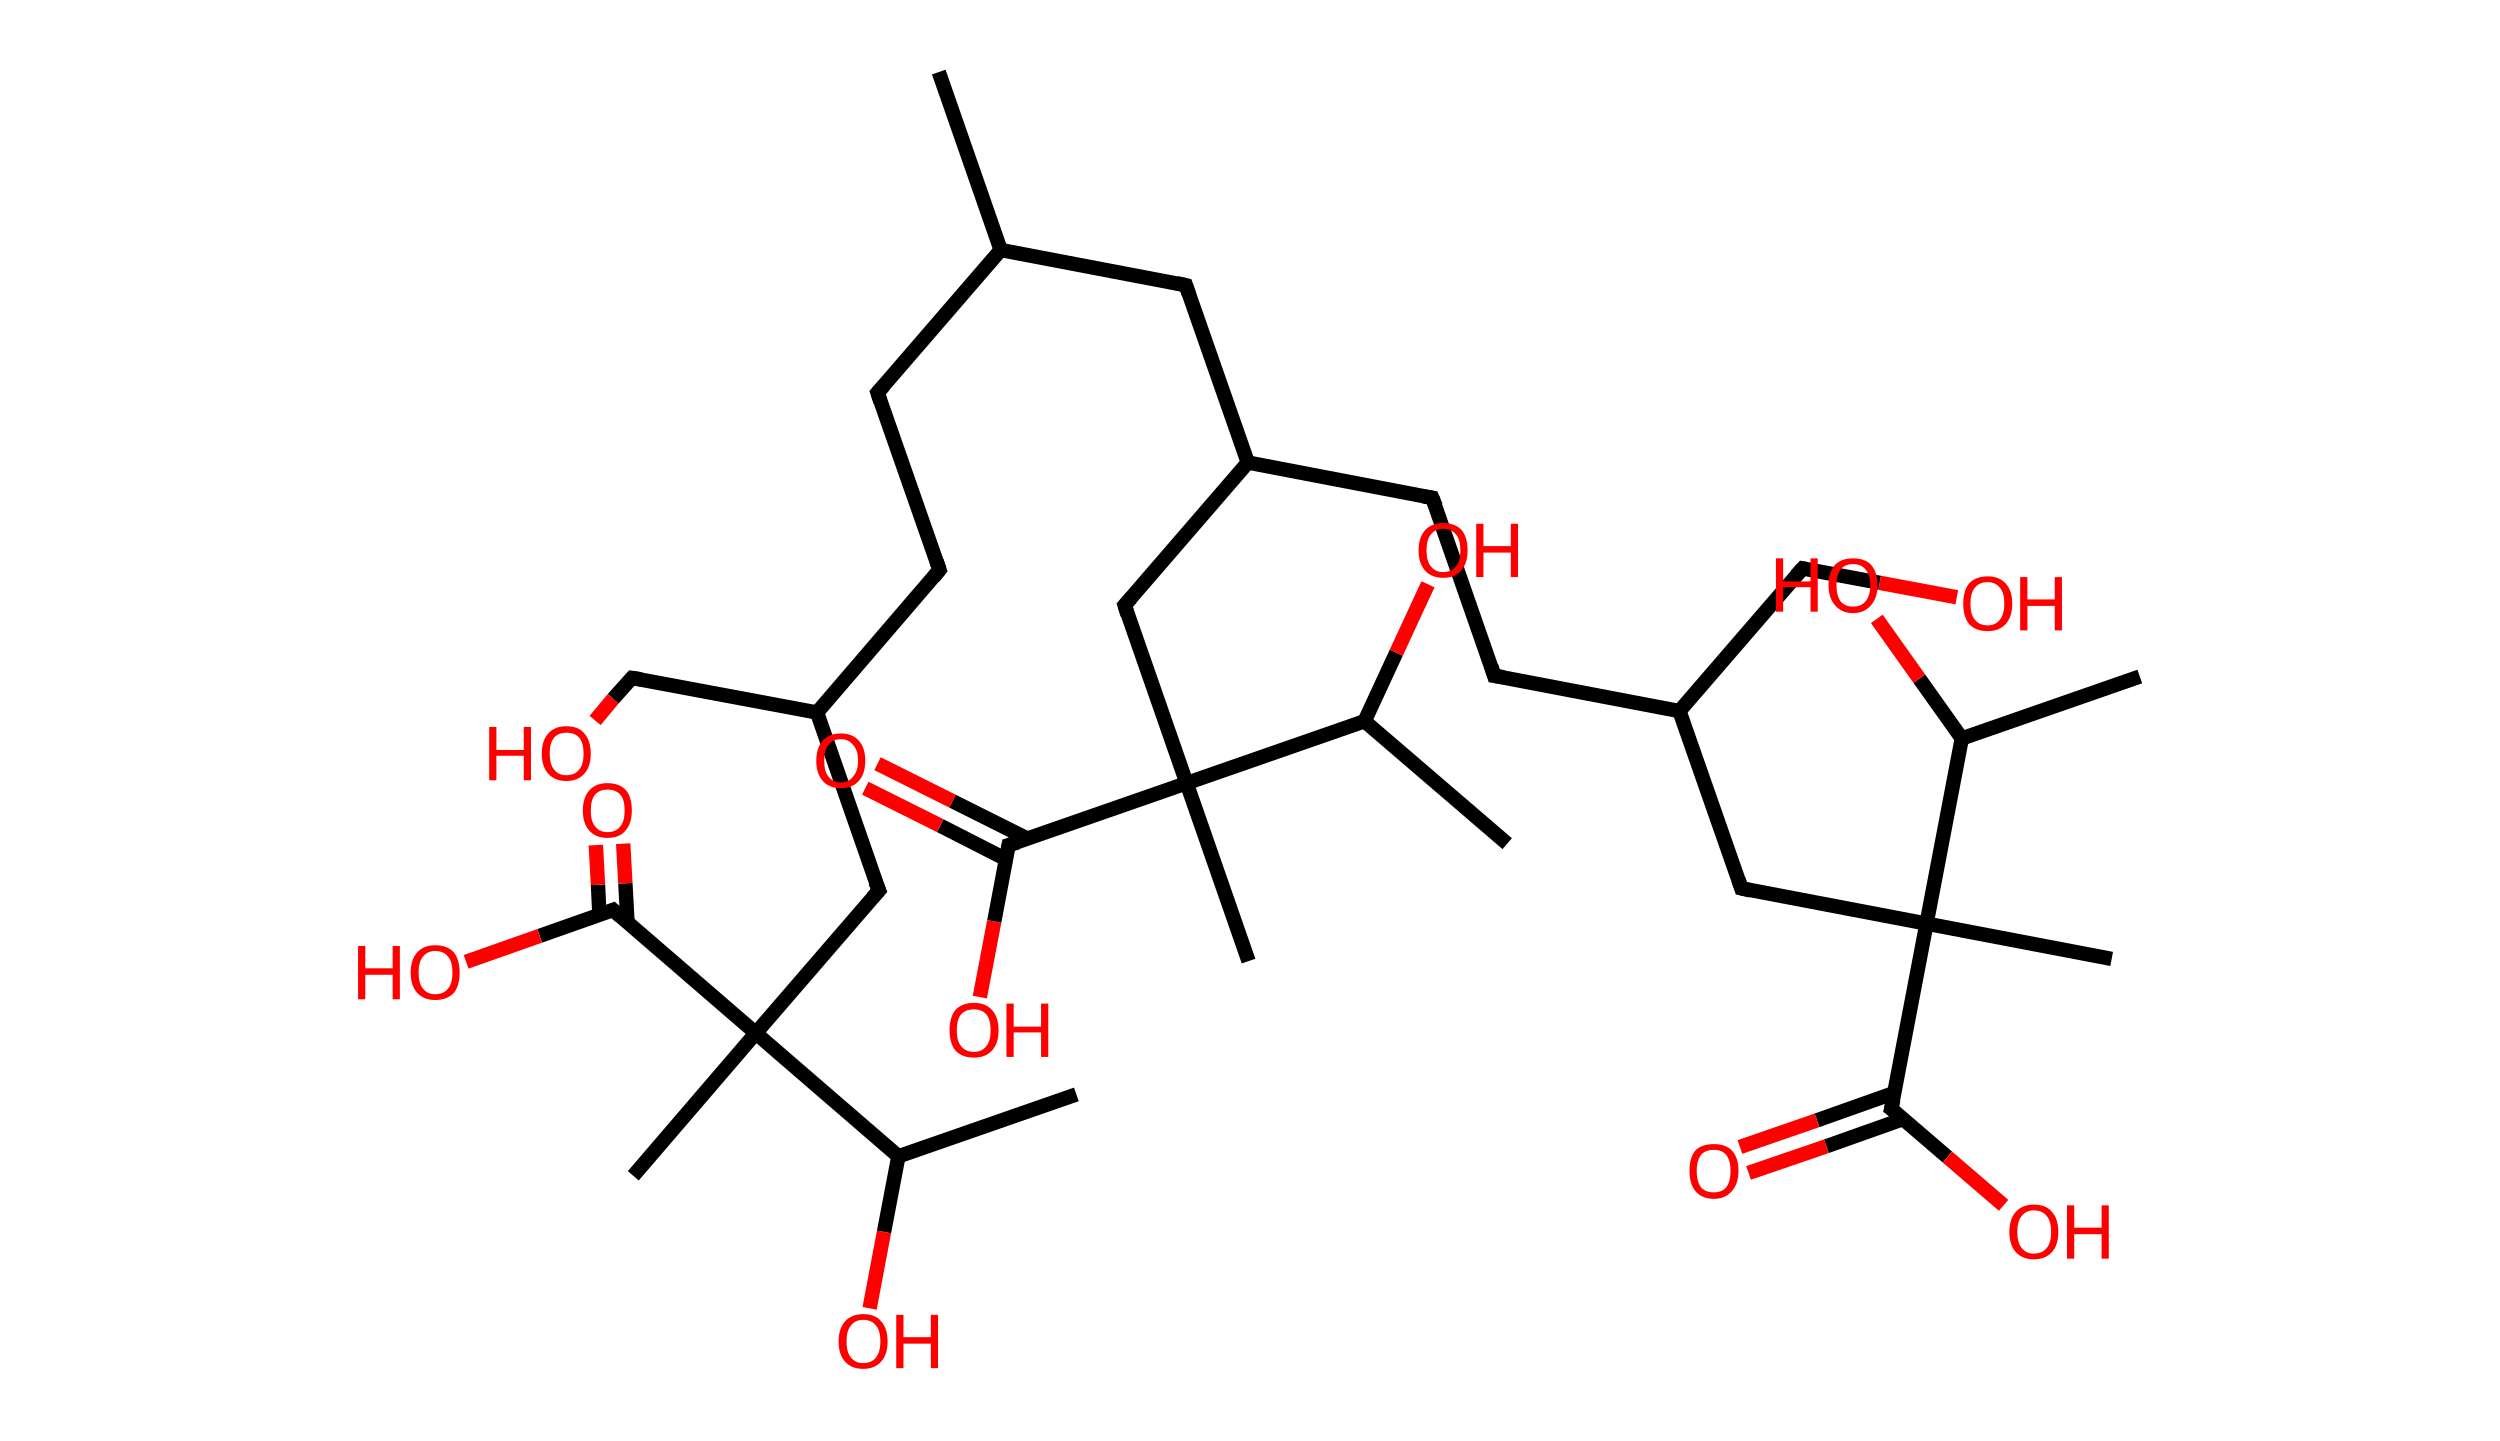 <?xml version='1.0' encoding='ASCII' standalone='yes'?>
<svg xmlns="http://www.w3.org/2000/svg" xmlns:rdkit="http://www.rdkit.org/xml" xmlns:xlink="http://www.w3.org/1999/xlink" version="1.1" baseProfile="full" xml:space="preserve" width="347px" height="200px" viewBox="0 0 347 200">
<!-- END OF HEADER -->
<rect style="opacity:1.0;fill:#FFFFFF;stroke:none" width="347.0" height="200.0" x="0.0" y="0.0"> </rect>
<path class="bond-0 atom-0 atom-1" d="M 130.3,10.0 L 138.9,34.7" style="fill:none;fill-rule:evenodd;stroke:#000000;stroke-width:2.0px;stroke-linecap:butt;stroke-linejoin:miter;stroke-opacity:1"/>
<path class="bond-1 atom-1 atom-2" d="M 138.9,34.7 L 121.8,54.5" style="fill:none;fill-rule:evenodd;stroke:#000000;stroke-width:2.0px;stroke-linecap:butt;stroke-linejoin:miter;stroke-opacity:1"/>
<path class="bond-2 atom-2 atom-3" d="M 121.8,54.5 L 130.4,79.1" style="fill:none;fill-rule:evenodd;stroke:#000000;stroke-width:2.0px;stroke-linecap:butt;stroke-linejoin:miter;stroke-opacity:1"/>
<path class="bond-3 atom-3 atom-4" d="M 130.4,79.1 L 113.4,98.9" style="fill:none;fill-rule:evenodd;stroke:#000000;stroke-width:2.0px;stroke-linecap:butt;stroke-linejoin:miter;stroke-opacity:1"/>
<path class="bond-4 atom-4 atom-5" d="M 113.4,98.9 L 87.7,94.1" style="fill:none;fill-rule:evenodd;stroke:#000000;stroke-width:2.0px;stroke-linecap:butt;stroke-linejoin:miter;stroke-opacity:1"/>
<path class="bond-5 atom-5 atom-6" d="M 87.7,94.1 L 85.1,97.0" style="fill:none;fill-rule:evenodd;stroke:#000000;stroke-width:2.0px;stroke-linecap:butt;stroke-linejoin:miter;stroke-opacity:1"/>
<path class="bond-5 atom-5 atom-6" d="M 85.1,97.0 L 82.6,100.0" style="fill:none;fill-rule:evenodd;stroke:#FF0000;stroke-width:2.0px;stroke-linecap:butt;stroke-linejoin:miter;stroke-opacity:1"/>
<path class="bond-6 atom-4 atom-7" d="M 113.4,98.9 L 122.0,123.6" style="fill:none;fill-rule:evenodd;stroke:#000000;stroke-width:2.0px;stroke-linecap:butt;stroke-linejoin:miter;stroke-opacity:1"/>
<path class="bond-7 atom-7 atom-8" d="M 122.0,123.6 L 104.9,143.4" style="fill:none;fill-rule:evenodd;stroke:#000000;stroke-width:2.0px;stroke-linecap:butt;stroke-linejoin:miter;stroke-opacity:1"/>
<path class="bond-8 atom-8 atom-9" d="M 104.9,143.4 L 87.9,163.2" style="fill:none;fill-rule:evenodd;stroke:#000000;stroke-width:2.0px;stroke-linecap:butt;stroke-linejoin:miter;stroke-opacity:1"/>
<path class="bond-9 atom-8 atom-10" d="M 104.9,143.4 L 85.1,126.3" style="fill:none;fill-rule:evenodd;stroke:#000000;stroke-width:2.0px;stroke-linecap:butt;stroke-linejoin:miter;stroke-opacity:1"/>
<path class="bond-10 atom-10 atom-11" d="M 87.1,128.1 L 86.8,122.6" style="fill:none;fill-rule:evenodd;stroke:#000000;stroke-width:2.0px;stroke-linecap:butt;stroke-linejoin:miter;stroke-opacity:1"/>
<path class="bond-10 atom-10 atom-11" d="M 86.8,122.6 L 86.5,117.1" style="fill:none;fill-rule:evenodd;stroke:#FF0000;stroke-width:2.0px;stroke-linecap:butt;stroke-linejoin:miter;stroke-opacity:1"/>
<path class="bond-10 atom-10 atom-11" d="M 83.2,127.0 L 83.0,122.8" style="fill:none;fill-rule:evenodd;stroke:#000000;stroke-width:2.0px;stroke-linecap:butt;stroke-linejoin:miter;stroke-opacity:1"/>
<path class="bond-10 atom-10 atom-11" d="M 83.0,122.8 L 82.7,117.3" style="fill:none;fill-rule:evenodd;stroke:#FF0000;stroke-width:2.0px;stroke-linecap:butt;stroke-linejoin:miter;stroke-opacity:1"/>
<path class="bond-11 atom-10 atom-12" d="M 85.1,126.3 L 74.9,129.9" style="fill:none;fill-rule:evenodd;stroke:#000000;stroke-width:2.0px;stroke-linecap:butt;stroke-linejoin:miter;stroke-opacity:1"/>
<path class="bond-11 atom-10 atom-12" d="M 74.9,129.9 L 64.7,133.5" style="fill:none;fill-rule:evenodd;stroke:#FF0000;stroke-width:2.0px;stroke-linecap:butt;stroke-linejoin:miter;stroke-opacity:1"/>
<path class="bond-12 atom-8 atom-13" d="M 104.9,143.4 L 124.7,160.5" style="fill:none;fill-rule:evenodd;stroke:#000000;stroke-width:2.0px;stroke-linecap:butt;stroke-linejoin:miter;stroke-opacity:1"/>
<path class="bond-13 atom-13 atom-14" d="M 124.7,160.5 L 149.4,151.9" style="fill:none;fill-rule:evenodd;stroke:#000000;stroke-width:2.0px;stroke-linecap:butt;stroke-linejoin:miter;stroke-opacity:1"/>
<path class="bond-14 atom-13 atom-15" d="M 124.7,160.5 L 122.7,171.0" style="fill:none;fill-rule:evenodd;stroke:#000000;stroke-width:2.0px;stroke-linecap:butt;stroke-linejoin:miter;stroke-opacity:1"/>
<path class="bond-14 atom-13 atom-15" d="M 122.7,171.0 L 120.7,181.6" style="fill:none;fill-rule:evenodd;stroke:#FF0000;stroke-width:2.0px;stroke-linecap:butt;stroke-linejoin:miter;stroke-opacity:1"/>
<path class="bond-15 atom-1 atom-16" d="M 138.9,34.7 L 164.6,39.6" style="fill:none;fill-rule:evenodd;stroke:#000000;stroke-width:2.0px;stroke-linecap:butt;stroke-linejoin:miter;stroke-opacity:1"/>
<path class="bond-16 atom-16 atom-17" d="M 164.6,39.6 L 173.2,64.2" style="fill:none;fill-rule:evenodd;stroke:#000000;stroke-width:2.0px;stroke-linecap:butt;stroke-linejoin:miter;stroke-opacity:1"/>
<path class="bond-17 atom-17 atom-18" d="M 173.2,64.2 L 198.8,69.1" style="fill:none;fill-rule:evenodd;stroke:#000000;stroke-width:2.0px;stroke-linecap:butt;stroke-linejoin:miter;stroke-opacity:1"/>
<path class="bond-18 atom-18 atom-19" d="M 198.8,69.1 L 207.4,93.8" style="fill:none;fill-rule:evenodd;stroke:#000000;stroke-width:2.0px;stroke-linecap:butt;stroke-linejoin:miter;stroke-opacity:1"/>
<path class="bond-19 atom-19 atom-20" d="M 207.4,93.8 L 233.1,98.7" style="fill:none;fill-rule:evenodd;stroke:#000000;stroke-width:2.0px;stroke-linecap:butt;stroke-linejoin:miter;stroke-opacity:1"/>
<path class="bond-20 atom-20 atom-21" d="M 233.1,98.7 L 250.2,78.9" style="fill:none;fill-rule:evenodd;stroke:#000000;stroke-width:2.0px;stroke-linecap:butt;stroke-linejoin:miter;stroke-opacity:1"/>
<path class="bond-21 atom-21 atom-22" d="M 250.2,78.9 L 260.9,80.9" style="fill:none;fill-rule:evenodd;stroke:#000000;stroke-width:2.0px;stroke-linecap:butt;stroke-linejoin:miter;stroke-opacity:1"/>
<path class="bond-21 atom-21 atom-22" d="M 260.9,80.9 L 271.6,82.9" style="fill:none;fill-rule:evenodd;stroke:#FF0000;stroke-width:2.0px;stroke-linecap:butt;stroke-linejoin:miter;stroke-opacity:1"/>
<path class="bond-22 atom-20 atom-23" d="M 233.1,98.7 L 241.7,123.3" style="fill:none;fill-rule:evenodd;stroke:#000000;stroke-width:2.0px;stroke-linecap:butt;stroke-linejoin:miter;stroke-opacity:1"/>
<path class="bond-23 atom-23 atom-24" d="M 241.7,123.3 L 267.4,128.2" style="fill:none;fill-rule:evenodd;stroke:#000000;stroke-width:2.0px;stroke-linecap:butt;stroke-linejoin:miter;stroke-opacity:1"/>
<path class="bond-24 atom-24 atom-25" d="M 267.4,128.2 L 293.1,133.1" style="fill:none;fill-rule:evenodd;stroke:#000000;stroke-width:2.0px;stroke-linecap:butt;stroke-linejoin:miter;stroke-opacity:1"/>
<path class="bond-25 atom-24 atom-26" d="M 267.4,128.2 L 262.5,153.9" style="fill:none;fill-rule:evenodd;stroke:#000000;stroke-width:2.0px;stroke-linecap:butt;stroke-linejoin:miter;stroke-opacity:1"/>
<path class="bond-26 atom-26 atom-27" d="M 262.9,151.7 L 252.2,155.5" style="fill:none;fill-rule:evenodd;stroke:#000000;stroke-width:2.0px;stroke-linecap:butt;stroke-linejoin:miter;stroke-opacity:1"/>
<path class="bond-26 atom-26 atom-27" d="M 252.2,155.5 L 241.5,159.2" style="fill:none;fill-rule:evenodd;stroke:#FF0000;stroke-width:2.0px;stroke-linecap:butt;stroke-linejoin:miter;stroke-opacity:1"/>
<path class="bond-26 atom-26 atom-27" d="M 264.2,155.3 L 253.5,159.1" style="fill:none;fill-rule:evenodd;stroke:#000000;stroke-width:2.0px;stroke-linecap:butt;stroke-linejoin:miter;stroke-opacity:1"/>
<path class="bond-26 atom-26 atom-27" d="M 253.5,159.1 L 242.7,162.8" style="fill:none;fill-rule:evenodd;stroke:#FF0000;stroke-width:2.0px;stroke-linecap:butt;stroke-linejoin:miter;stroke-opacity:1"/>
<path class="bond-27 atom-26 atom-28" d="M 262.5,153.9 L 270.3,160.6" style="fill:none;fill-rule:evenodd;stroke:#000000;stroke-width:2.0px;stroke-linecap:butt;stroke-linejoin:miter;stroke-opacity:1"/>
<path class="bond-27 atom-26 atom-28" d="M 270.3,160.6 L 278.1,167.3" style="fill:none;fill-rule:evenodd;stroke:#FF0000;stroke-width:2.0px;stroke-linecap:butt;stroke-linejoin:miter;stroke-opacity:1"/>
<path class="bond-28 atom-24 atom-29" d="M 267.4,128.2 L 272.3,102.5" style="fill:none;fill-rule:evenodd;stroke:#000000;stroke-width:2.0px;stroke-linecap:butt;stroke-linejoin:miter;stroke-opacity:1"/>
<path class="bond-29 atom-29 atom-30" d="M 272.3,102.5 L 297.0,93.9" style="fill:none;fill-rule:evenodd;stroke:#000000;stroke-width:2.0px;stroke-linecap:butt;stroke-linejoin:miter;stroke-opacity:1"/>
<path class="bond-30 atom-29 atom-31" d="M 272.3,102.5 L 266.4,94.2" style="fill:none;fill-rule:evenodd;stroke:#000000;stroke-width:2.0px;stroke-linecap:butt;stroke-linejoin:miter;stroke-opacity:1"/>
<path class="bond-30 atom-29 atom-31" d="M 266.4,94.2 L 260.5,85.9" style="fill:none;fill-rule:evenodd;stroke:#FF0000;stroke-width:2.0px;stroke-linecap:butt;stroke-linejoin:miter;stroke-opacity:1"/>
<path class="bond-31 atom-17 atom-32" d="M 173.2,64.2 L 156.1,84.0" style="fill:none;fill-rule:evenodd;stroke:#000000;stroke-width:2.0px;stroke-linecap:butt;stroke-linejoin:miter;stroke-opacity:1"/>
<path class="bond-32 atom-32 atom-33" d="M 156.1,84.0 L 164.7,108.7" style="fill:none;fill-rule:evenodd;stroke:#000000;stroke-width:2.0px;stroke-linecap:butt;stroke-linejoin:miter;stroke-opacity:1"/>
<path class="bond-33 atom-33 atom-34" d="M 164.7,108.7 L 173.3,133.4" style="fill:none;fill-rule:evenodd;stroke:#000000;stroke-width:2.0px;stroke-linecap:butt;stroke-linejoin:miter;stroke-opacity:1"/>
<path class="bond-34 atom-33 atom-35" d="M 164.7,108.7 L 140.0,117.3" style="fill:none;fill-rule:evenodd;stroke:#000000;stroke-width:2.0px;stroke-linecap:butt;stroke-linejoin:miter;stroke-opacity:1"/>
<path class="bond-35 atom-35 atom-36" d="M 142.6,116.4 L 132.2,111.2" style="fill:none;fill-rule:evenodd;stroke:#000000;stroke-width:2.0px;stroke-linecap:butt;stroke-linejoin:miter;stroke-opacity:1"/>
<path class="bond-35 atom-35 atom-36" d="M 132.2,111.2 L 121.8,106.0" style="fill:none;fill-rule:evenodd;stroke:#FF0000;stroke-width:2.0px;stroke-linecap:butt;stroke-linejoin:miter;stroke-opacity:1"/>
<path class="bond-35 atom-35 atom-36" d="M 139.7,119.3 L 130.5,114.6" style="fill:none;fill-rule:evenodd;stroke:#000000;stroke-width:2.0px;stroke-linecap:butt;stroke-linejoin:miter;stroke-opacity:1"/>
<path class="bond-35 atom-35 atom-36" d="M 130.5,114.6 L 120.1,109.4" style="fill:none;fill-rule:evenodd;stroke:#FF0000;stroke-width:2.0px;stroke-linecap:butt;stroke-linejoin:miter;stroke-opacity:1"/>
<path class="bond-36 atom-35 atom-37" d="M 140.0,117.3 L 138.0,127.9" style="fill:none;fill-rule:evenodd;stroke:#000000;stroke-width:2.0px;stroke-linecap:butt;stroke-linejoin:miter;stroke-opacity:1"/>
<path class="bond-36 atom-35 atom-37" d="M 138.0,127.9 L 136.0,138.4" style="fill:none;fill-rule:evenodd;stroke:#FF0000;stroke-width:2.0px;stroke-linecap:butt;stroke-linejoin:miter;stroke-opacity:1"/>
<path class="bond-37 atom-33 atom-38" d="M 164.7,108.7 L 189.4,100.1" style="fill:none;fill-rule:evenodd;stroke:#000000;stroke-width:2.0px;stroke-linecap:butt;stroke-linejoin:miter;stroke-opacity:1"/>
<path class="bond-38 atom-38 atom-39" d="M 189.4,100.1 L 209.2,117.1" style="fill:none;fill-rule:evenodd;stroke:#000000;stroke-width:2.0px;stroke-linecap:butt;stroke-linejoin:miter;stroke-opacity:1"/>
<path class="bond-39 atom-38 atom-40" d="M 189.4,100.1 L 193.8,90.6" style="fill:none;fill-rule:evenodd;stroke:#000000;stroke-width:2.0px;stroke-linecap:butt;stroke-linejoin:miter;stroke-opacity:1"/>
<path class="bond-39 atom-38 atom-40" d="M 193.8,90.6 L 198.2,81.1" style="fill:none;fill-rule:evenodd;stroke:#FF0000;stroke-width:2.0px;stroke-linecap:butt;stroke-linejoin:miter;stroke-opacity:1"/>
<path d="M 122.7,53.5 L 121.8,54.5 L 122.2,55.7" style="fill:none;stroke:#000000;stroke-width:2.0px;stroke-linecap:butt;stroke-linejoin:miter;stroke-opacity:1;"/>
<path d="M 130.0,77.9 L 130.4,79.1 L 129.6,80.1" style="fill:none;stroke:#000000;stroke-width:2.0px;stroke-linecap:butt;stroke-linejoin:miter;stroke-opacity:1;"/>
<path d="M 89.0,94.3 L 87.7,94.1 L 87.6,94.2" style="fill:none;stroke:#000000;stroke-width:2.0px;stroke-linecap:butt;stroke-linejoin:miter;stroke-opacity:1;"/>
<path d="M 121.5,122.4 L 122.0,123.6 L 121.1,124.6" style="fill:none;stroke:#000000;stroke-width:2.0px;stroke-linecap:butt;stroke-linejoin:miter;stroke-opacity:1;"/>
<path d="M 86.1,127.2 L 85.1,126.3 L 84.6,126.5" style="fill:none;stroke:#000000;stroke-width:2.0px;stroke-linecap:butt;stroke-linejoin:miter;stroke-opacity:1;"/>
<path d="M 163.3,39.3 L 164.6,39.6 L 165.0,40.8" style="fill:none;stroke:#000000;stroke-width:2.0px;stroke-linecap:butt;stroke-linejoin:miter;stroke-opacity:1;"/>
<path d="M 197.6,68.9 L 198.8,69.1 L 199.3,70.3" style="fill:none;stroke:#000000;stroke-width:2.0px;stroke-linecap:butt;stroke-linejoin:miter;stroke-opacity:1;"/>
<path d="M 207.0,92.5 L 207.4,93.8 L 208.7,94.0" style="fill:none;stroke:#000000;stroke-width:2.0px;stroke-linecap:butt;stroke-linejoin:miter;stroke-opacity:1;"/>
<path d="M 249.3,79.9 L 250.2,78.9 L 250.7,79.0" style="fill:none;stroke:#000000;stroke-width:2.0px;stroke-linecap:butt;stroke-linejoin:miter;stroke-opacity:1;"/>
<path d="M 241.3,122.1 L 241.7,123.3 L 243.0,123.6" style="fill:none;stroke:#000000;stroke-width:2.0px;stroke-linecap:butt;stroke-linejoin:miter;stroke-opacity:1;"/>
<path d="M 262.8,152.6 L 262.5,153.9 L 262.9,154.2" style="fill:none;stroke:#000000;stroke-width:2.0px;stroke-linecap:butt;stroke-linejoin:miter;stroke-opacity:1;"/>
<path d="M 157.0,83.0 L 156.1,84.0 L 156.5,85.3" style="fill:none;stroke:#000000;stroke-width:2.0px;stroke-linecap:butt;stroke-linejoin:miter;stroke-opacity:1;"/>
<path d="M 141.3,116.9 L 140.0,117.3 L 139.9,117.8" style="fill:none;stroke:#000000;stroke-width:2.0px;stroke-linecap:butt;stroke-linejoin:miter;stroke-opacity:1;"/>
<path class="atom-6" d="M 67.9 100.9 L 68.9 100.9 L 68.9 104.1 L 72.7 104.1 L 72.7 100.9 L 73.7 100.9 L 73.7 108.3 L 72.7 108.3 L 72.7 104.9 L 68.9 104.9 L 68.9 108.3 L 67.9 108.3 L 67.9 100.9 " fill="#FF0000"/>
<path class="atom-6" d="M 75.2 104.6 Q 75.2 102.8, 76.1 101.8 Q 77.0 100.8, 78.6 100.8 Q 80.3 100.8, 81.1 101.8 Q 82.0 102.8, 82.0 104.6 Q 82.0 106.4, 81.1 107.4 Q 80.2 108.4, 78.6 108.4 Q 77.0 108.4, 76.1 107.4 Q 75.2 106.4, 75.2 104.6 M 78.6 107.6 Q 79.8 107.6, 80.4 106.8 Q 81.0 106.1, 81.0 104.6 Q 81.0 103.1, 80.4 102.4 Q 79.8 101.7, 78.6 101.7 Q 77.5 101.7, 76.9 102.4 Q 76.3 103.1, 76.3 104.6 Q 76.3 106.1, 76.9 106.8 Q 77.5 107.6, 78.6 107.6 " fill="#FF0000"/>
<path class="atom-11" d="M 80.9 112.5 Q 80.9 110.7, 81.8 109.7 Q 82.7 108.7, 84.3 108.7 Q 86.0 108.7, 86.9 109.7 Q 87.7 110.7, 87.7 112.5 Q 87.7 114.3, 86.8 115.3 Q 86.0 116.3, 84.3 116.3 Q 82.7 116.3, 81.8 115.3 Q 80.9 114.3, 80.9 112.5 M 84.3 115.5 Q 85.5 115.5, 86.1 114.7 Q 86.7 114.0, 86.7 112.5 Q 86.7 111.0, 86.1 110.3 Q 85.5 109.6, 84.3 109.6 Q 83.2 109.6, 82.6 110.3 Q 82.0 111.0, 82.0 112.5 Q 82.0 114.0, 82.6 114.7 Q 83.2 115.5, 84.3 115.5 " fill="#FF0000"/>
<path class="atom-12" d="M 49.7 131.3 L 50.7 131.3 L 50.7 134.4 L 54.5 134.4 L 54.5 131.3 L 55.5 131.3 L 55.5 138.7 L 54.5 138.7 L 54.5 135.3 L 50.7 135.3 L 50.7 138.7 L 49.7 138.7 L 49.7 131.3 " fill="#FF0000"/>
<path class="atom-12" d="M 57.0 135.0 Q 57.0 133.2, 57.9 132.2 Q 58.8 131.2, 60.4 131.2 Q 62.1 131.2, 63.0 132.2 Q 63.8 133.2, 63.8 135.0 Q 63.8 136.8, 63.0 137.8 Q 62.1 138.8, 60.4 138.8 Q 58.8 138.8, 57.9 137.8 Q 57.0 136.8, 57.0 135.0 M 60.4 138.0 Q 61.6 138.0, 62.2 137.2 Q 62.8 136.5, 62.8 135.0 Q 62.8 133.5, 62.2 132.8 Q 61.6 132.0, 60.4 132.0 Q 59.3 132.0, 58.7 132.8 Q 58.1 133.5, 58.1 135.0 Q 58.1 136.5, 58.7 137.2 Q 59.3 138.0, 60.4 138.0 " fill="#FF0000"/>
<path class="atom-15" d="M 116.4 186.2 Q 116.4 184.4, 117.3 183.4 Q 118.2 182.4, 119.8 182.4 Q 121.5 182.4, 122.3 183.4 Q 123.2 184.4, 123.2 186.2 Q 123.2 188.0, 122.3 189.0 Q 121.4 190.0, 119.8 190.0 Q 118.2 190.0, 117.3 189.0 Q 116.4 188.0, 116.4 186.2 M 119.8 189.2 Q 121.0 189.2, 121.6 188.4 Q 122.2 187.6, 122.2 186.2 Q 122.2 184.7, 121.6 184.0 Q 121.0 183.2, 119.8 183.2 Q 118.7 183.2, 118.1 184.0 Q 117.5 184.7, 117.5 186.2 Q 117.5 187.7, 118.1 188.4 Q 118.7 189.2, 119.8 189.2 " fill="#FF0000"/>
<path class="atom-15" d="M 124.4 182.5 L 125.4 182.5 L 125.4 185.6 L 129.2 185.6 L 129.2 182.5 L 130.2 182.5 L 130.2 189.9 L 129.2 189.9 L 129.2 186.5 L 125.4 186.5 L 125.4 189.9 L 124.4 189.9 L 124.4 182.5 " fill="#FF0000"/>
<path class="atom-22" d="M 272.5 83.8 Q 272.5 82.0, 273.3 81.0 Q 274.2 80.0, 275.9 80.0 Q 277.5 80.0, 278.4 81.0 Q 279.3 82.0, 279.3 83.8 Q 279.3 85.6, 278.4 86.6 Q 277.5 87.6, 275.9 87.6 Q 274.2 87.6, 273.3 86.6 Q 272.5 85.6, 272.5 83.8 M 275.9 86.8 Q 277.0 86.8, 277.6 86.0 Q 278.2 85.2, 278.2 83.8 Q 278.2 82.3, 277.6 81.6 Q 277.0 80.8, 275.9 80.8 Q 274.7 80.8, 274.1 81.6 Q 273.5 82.3, 273.5 83.8 Q 273.5 85.3, 274.1 86.0 Q 274.7 86.8, 275.9 86.8 " fill="#FF0000"/>
<path class="atom-22" d="M 280.4 80.1 L 281.4 80.1 L 281.4 83.2 L 285.2 83.2 L 285.2 80.1 L 286.2 80.1 L 286.2 87.5 L 285.2 87.5 L 285.2 84.1 L 281.4 84.1 L 281.4 87.5 L 280.4 87.5 L 280.4 80.1 " fill="#FF0000"/>
<path class="atom-27" d="M 234.5 162.5 Q 234.5 160.7, 235.3 159.7 Q 236.2 158.8, 237.9 158.8 Q 239.5 158.8, 240.4 159.7 Q 241.3 160.7, 241.3 162.5 Q 241.3 164.3, 240.4 165.3 Q 239.5 166.4, 237.9 166.4 Q 236.2 166.4, 235.3 165.3 Q 234.5 164.3, 234.5 162.5 M 237.9 165.5 Q 239.0 165.5, 239.6 164.8 Q 240.2 164.0, 240.2 162.5 Q 240.2 161.1, 239.6 160.3 Q 239.0 159.6, 237.9 159.6 Q 236.7 159.6, 236.1 160.3 Q 235.5 161.1, 235.5 162.5 Q 235.5 164.0, 236.1 164.8 Q 236.7 165.5, 237.9 165.5 " fill="#FF0000"/>
<path class="atom-28" d="M 278.9 171.0 Q 278.9 169.2, 279.8 168.2 Q 280.7 167.2, 282.3 167.2 Q 284.0 167.2, 284.8 168.2 Q 285.7 169.2, 285.7 171.0 Q 285.7 172.8, 284.8 173.8 Q 283.9 174.8, 282.3 174.8 Q 280.7 174.8, 279.8 173.8 Q 278.9 172.8, 278.9 171.0 M 282.3 174.0 Q 283.5 174.0, 284.1 173.2 Q 284.7 172.5, 284.7 171.0 Q 284.7 169.5, 284.1 168.8 Q 283.5 168.0, 282.3 168.0 Q 281.2 168.0, 280.6 168.8 Q 280.0 169.5, 280.0 171.0 Q 280.0 172.5, 280.6 173.2 Q 281.2 174.0, 282.3 174.0 " fill="#FF0000"/>
<path class="atom-28" d="M 286.9 167.3 L 287.9 167.3 L 287.9 170.4 L 291.7 170.4 L 291.7 167.3 L 292.7 167.3 L 292.7 174.7 L 291.7 174.7 L 291.7 171.3 L 287.9 171.3 L 287.9 174.7 L 286.9 174.7 L 286.9 167.3 " fill="#FF0000"/>
<path class="atom-31" d="M 246.5 77.5 L 247.5 77.5 L 247.5 80.7 L 251.3 80.7 L 251.3 77.5 L 252.3 77.5 L 252.3 84.9 L 251.3 84.9 L 251.3 81.5 L 247.5 81.5 L 247.5 84.9 L 246.5 84.9 L 246.5 77.5 " fill="#FF0000"/>
<path class="atom-31" d="M 253.8 81.2 Q 253.8 79.4, 254.7 78.4 Q 255.6 77.5, 257.2 77.5 Q 258.9 77.5, 259.7 78.4 Q 260.6 79.4, 260.6 81.2 Q 260.6 83.0, 259.7 84.0 Q 258.8 85.1, 257.2 85.1 Q 255.6 85.1, 254.7 84.0 Q 253.8 83.0, 253.8 81.2 M 257.2 84.2 Q 258.3 84.2, 258.9 83.5 Q 259.6 82.7, 259.6 81.2 Q 259.6 79.8, 258.9 79.0 Q 258.3 78.3, 257.2 78.3 Q 256.1 78.3, 255.5 79.0 Q 254.9 79.8, 254.9 81.2 Q 254.9 82.7, 255.5 83.5 Q 256.1 84.2, 257.2 84.2 " fill="#FF0000"/>
<path class="atom-36" d="M 113.3 105.6 Q 113.3 103.8, 114.2 102.8 Q 115.1 101.8, 116.7 101.8 Q 118.3 101.8, 119.2 102.8 Q 120.1 103.8, 120.1 105.6 Q 120.1 107.4, 119.2 108.4 Q 118.3 109.4, 116.7 109.4 Q 115.1 109.4, 114.2 108.4 Q 113.3 107.4, 113.3 105.6 M 116.7 108.6 Q 117.8 108.6, 118.4 107.8 Q 119.1 107.0, 119.1 105.6 Q 119.1 104.1, 118.4 103.4 Q 117.8 102.6, 116.7 102.6 Q 115.6 102.6, 115.0 103.4 Q 114.4 104.1, 114.4 105.6 Q 114.4 107.1, 115.0 107.8 Q 115.6 108.6, 116.7 108.6 " fill="#FF0000"/>
<path class="atom-37" d="M 131.8 143.0 Q 131.8 141.2, 132.6 140.2 Q 133.5 139.2, 135.2 139.2 Q 136.8 139.2, 137.7 140.2 Q 138.6 141.2, 138.6 143.0 Q 138.6 144.8, 137.7 145.8 Q 136.8 146.8, 135.2 146.8 Q 133.5 146.8, 132.6 145.8 Q 131.8 144.8, 131.8 143.0 M 135.2 146.0 Q 136.3 146.0, 136.9 145.2 Q 137.5 144.5, 137.5 143.0 Q 137.5 141.5, 136.9 140.8 Q 136.3 140.1, 135.2 140.1 Q 134.0 140.1, 133.4 140.8 Q 132.8 141.5, 132.8 143.0 Q 132.8 144.5, 133.4 145.2 Q 134.0 146.0, 135.2 146.0 " fill="#FF0000"/>
<path class="atom-37" d="M 139.7 139.3 L 140.7 139.3 L 140.7 142.5 L 144.5 142.5 L 144.5 139.3 L 145.5 139.3 L 145.5 146.7 L 144.5 146.7 L 144.5 143.3 L 140.7 143.3 L 140.7 146.7 L 139.7 146.7 L 139.7 139.3 " fill="#FF0000"/>
<path class="atom-40" d="M 196.9 76.4 Q 196.9 74.6, 197.8 73.6 Q 198.7 72.6, 200.3 72.6 Q 202.0 72.6, 202.9 73.6 Q 203.7 74.6, 203.7 76.4 Q 203.7 78.2, 202.8 79.2 Q 202.0 80.2, 200.3 80.2 Q 198.7 80.2, 197.8 79.2 Q 196.9 78.2, 196.9 76.4 M 200.3 79.4 Q 201.5 79.4, 202.1 78.6 Q 202.7 77.9, 202.7 76.4 Q 202.7 74.9, 202.1 74.2 Q 201.5 73.4, 200.3 73.4 Q 199.2 73.4, 198.6 74.2 Q 198.0 74.9, 198.0 76.4 Q 198.0 77.9, 198.6 78.6 Q 199.2 79.4, 200.3 79.4 " fill="#FF0000"/>
<path class="atom-40" d="M 204.9 72.7 L 205.9 72.7 L 205.9 75.8 L 209.7 75.8 L 209.7 72.7 L 210.7 72.7 L 210.7 80.1 L 209.7 80.1 L 209.7 76.7 L 205.9 76.7 L 205.9 80.1 L 204.9 80.1 L 204.9 72.7 " fill="#FF0000"/>
</svg>

